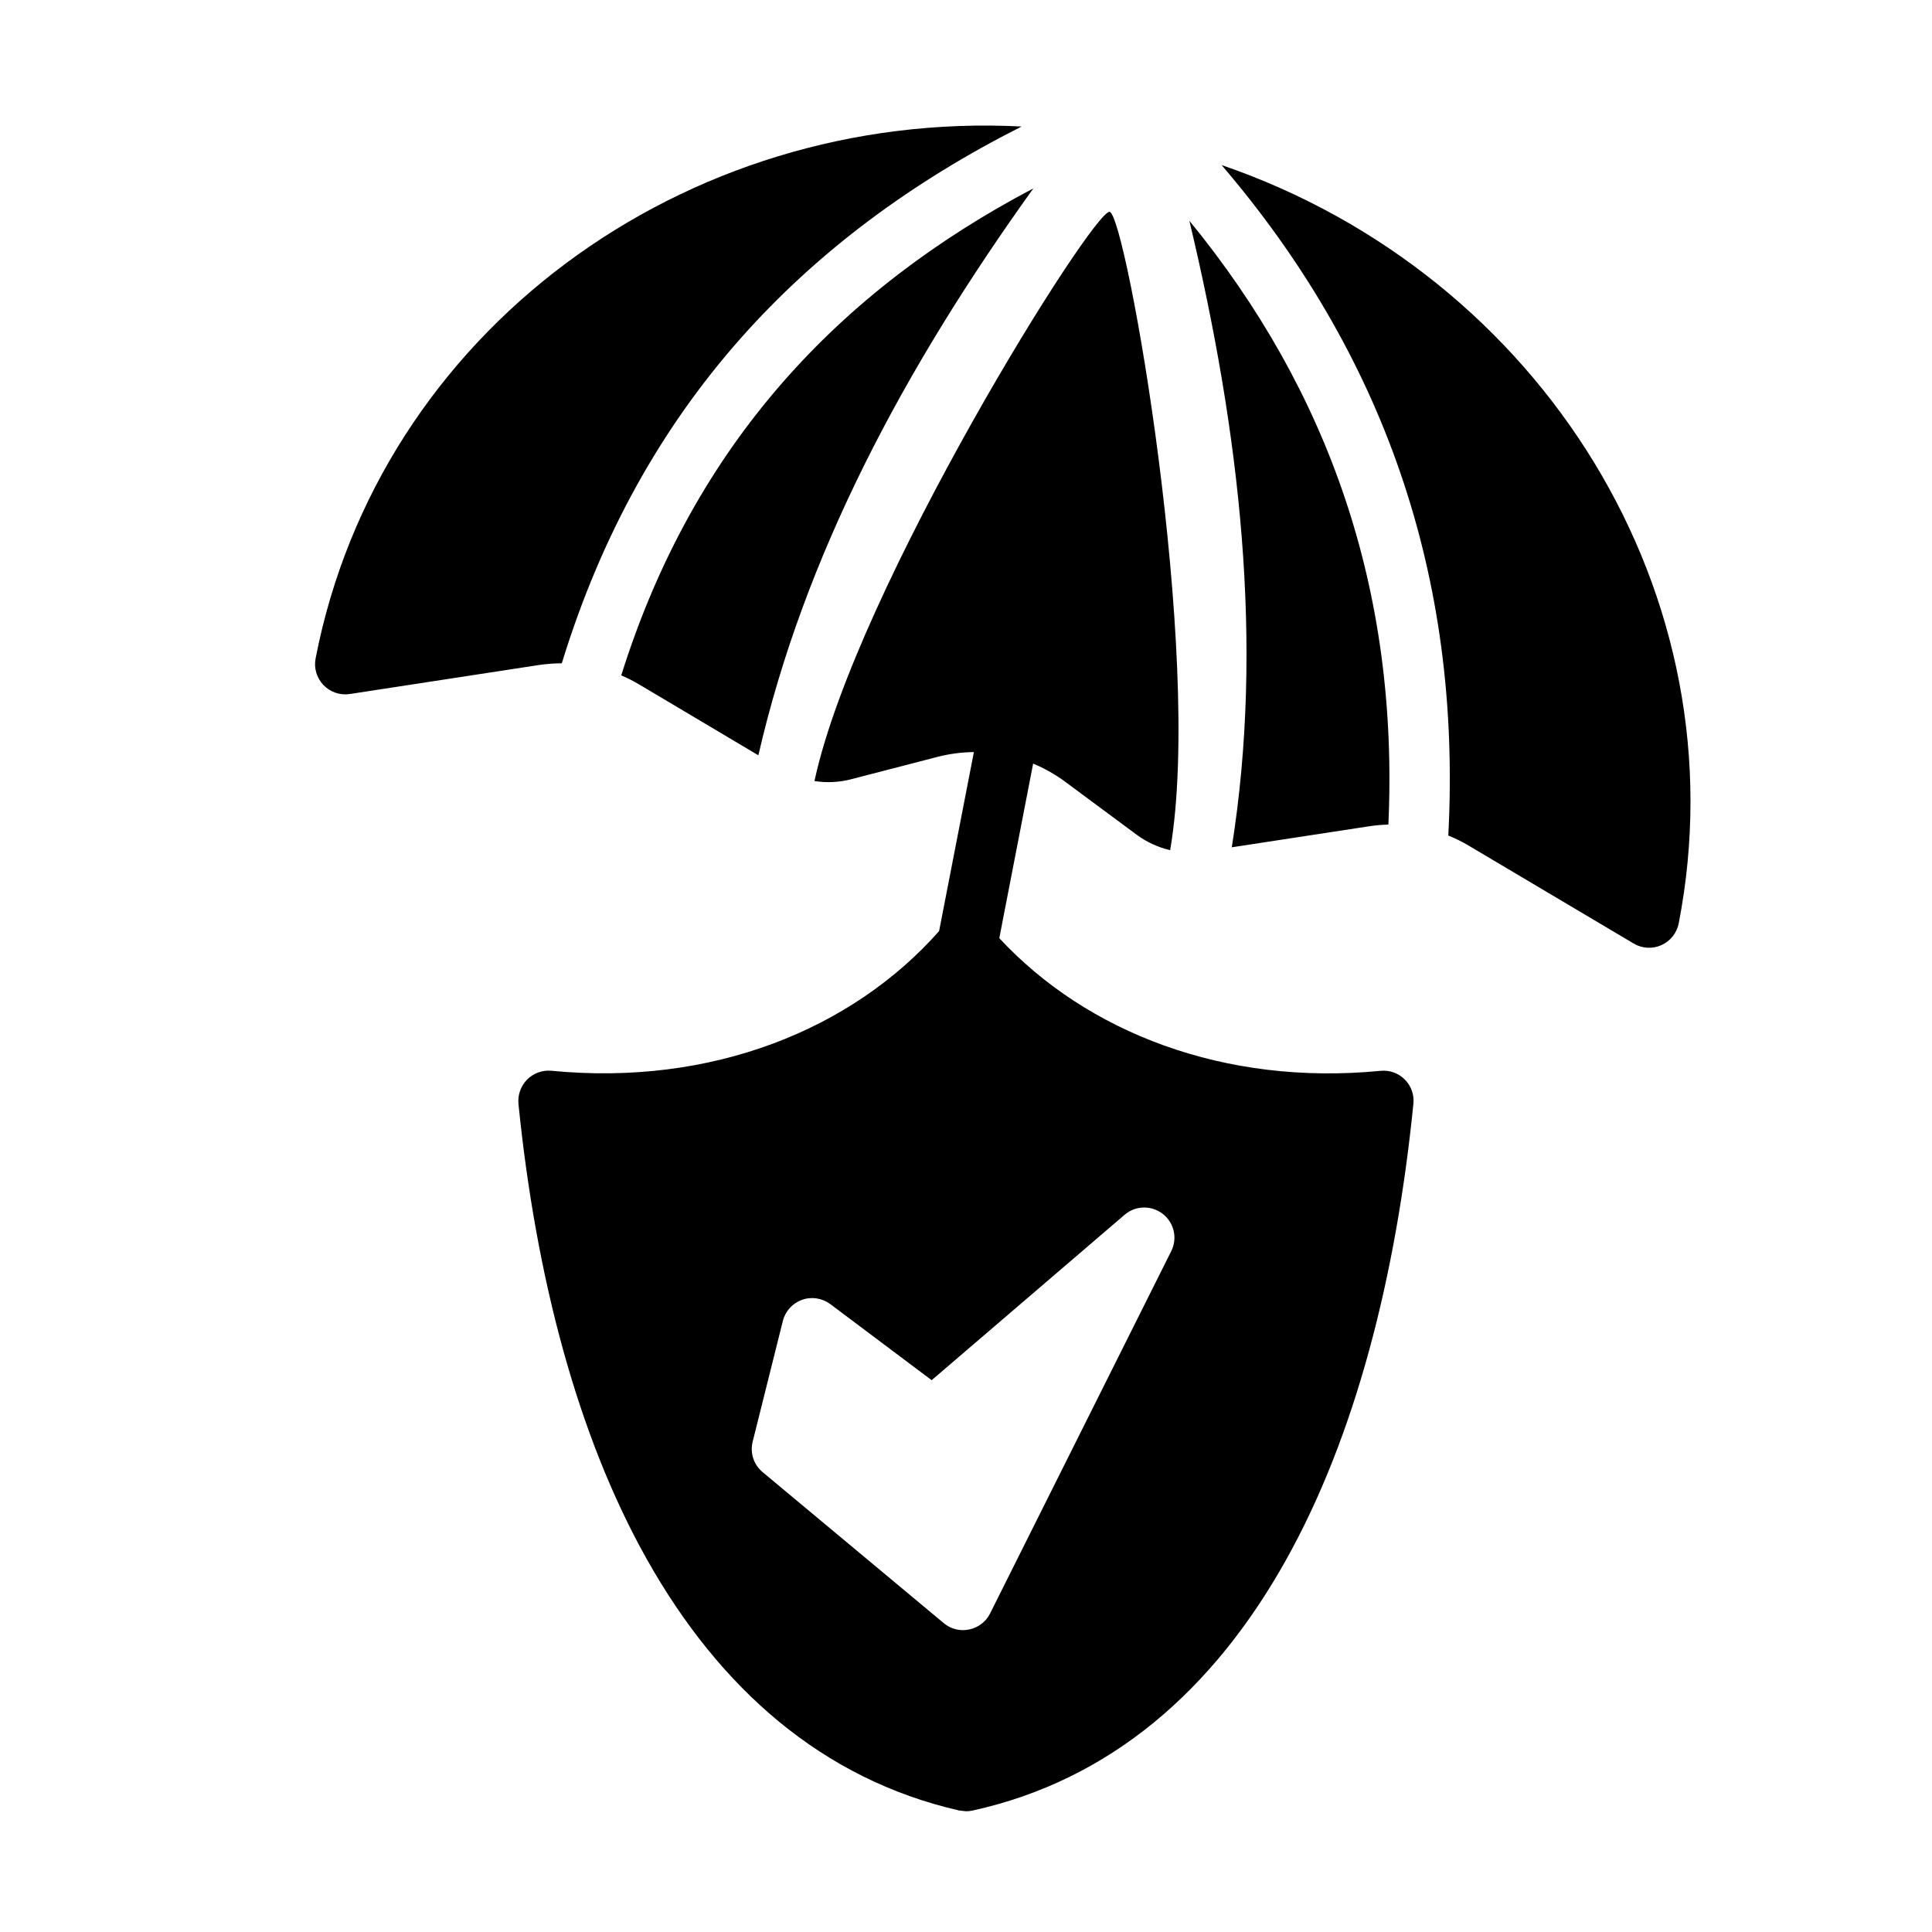 <?xml version="1.0" encoding="UTF-8"?>
<svg width="1200pt" height="1200pt" version="1.1" viewBox="0 0 1200 1200" xmlns="http://www.w3.org/2000/svg">
 <path d="m620.68 582.71c54.422 58.594 139.82 91.828 236.76 82.406 5.625-0.562 11.156 1.406 15.094 5.391 3.984 3.984 5.953 9.516 5.344 15.141-10.734 107.2-36.094 206.48-79.266 283.55-44.766 80.016-108.61 136.5-194.63 155.39-1.312 0.281-2.672 0.422-3.984 0.422l-4.172-0.469c-85.219-19.406-149.06-76.031-194.02-156-43.312-77.062-69-176.06-79.781-282.89-0.516-5.625 1.453-11.156 5.391-15.141 3.984-3.984 9.516-5.953 15.141-5.438 99.328 9.656 186.56-25.453 240.74-86.766l21.609-111.19c-7.594 0.094-15.141 1.078-22.641 3l-53.578 13.875c-7.5 1.969-15.281 2.297-22.828 1.125 0.047-0.234 0.141-0.469 0.188-0.75 26.016-119.3 173.29-354.71 183.19-352.78 10.125 1.969 58.266 274.5 37.688 395.72-0.047 0.234-0.047 0.516-0.094 0.75-7.406-1.734-14.531-4.969-20.766-9.562l-44.484-32.953c-6.188-4.594-12.891-8.344-19.875-11.25zm106.78 194.44c4.031-7.969 1.828-17.672-5.203-23.156s-16.969-5.297-23.719 0.516l-119.86 102.75-62.953-47.25c-5.062-3.75-11.625-4.781-17.531-2.672-5.953 2.109-10.406 7.031-11.953 13.125l-18.75 75c-1.734 6.984 0.656 14.344 6.234 18.938l112.5 93.797c4.359 3.656 10.219 5.109 15.797 3.891 5.625-1.172 10.406-4.828 12.938-9.938zm-378.52-365.16c-4.688 0-9.328 0.375-14.016 1.031l-117.66 18.047c-6.047 0.938-12.141-1.172-16.359-5.578s-6.047-10.594-4.875-16.547c39.422-202.92 228.71-341.11 438.52-330.37-135.14 68.25-236.34 172.97-285.61 333.42zm409.82-309.47c199.13 68.297 323.44 267.71 283.92 471-1.172 5.953-5.156 11.016-10.734 13.5-5.578 2.531-12 2.156-17.25-0.984l-102.38-60.75c-4.078-2.438-8.344-4.547-12.75-6.328 8.531-162.24-41.109-299.9-140.81-416.44zm103.59 409.64c-4.031 0.094-8.016 0.469-12.094 1.078l-85.172 13.031c20.062-126.24 5.25-256.74-26.344-389.16 86.672 105.8 130.18 229.87 123.61 375.05zm-391.31-43.031-74.062-44.016c-3.609-2.109-7.312-4.031-11.109-5.625 45.141-143.9 135.71-239.16 255.98-302.48-80.391 111.94-142.4 228.19-170.81 352.13z" fill-rule="evenodd"/>
</svg>

